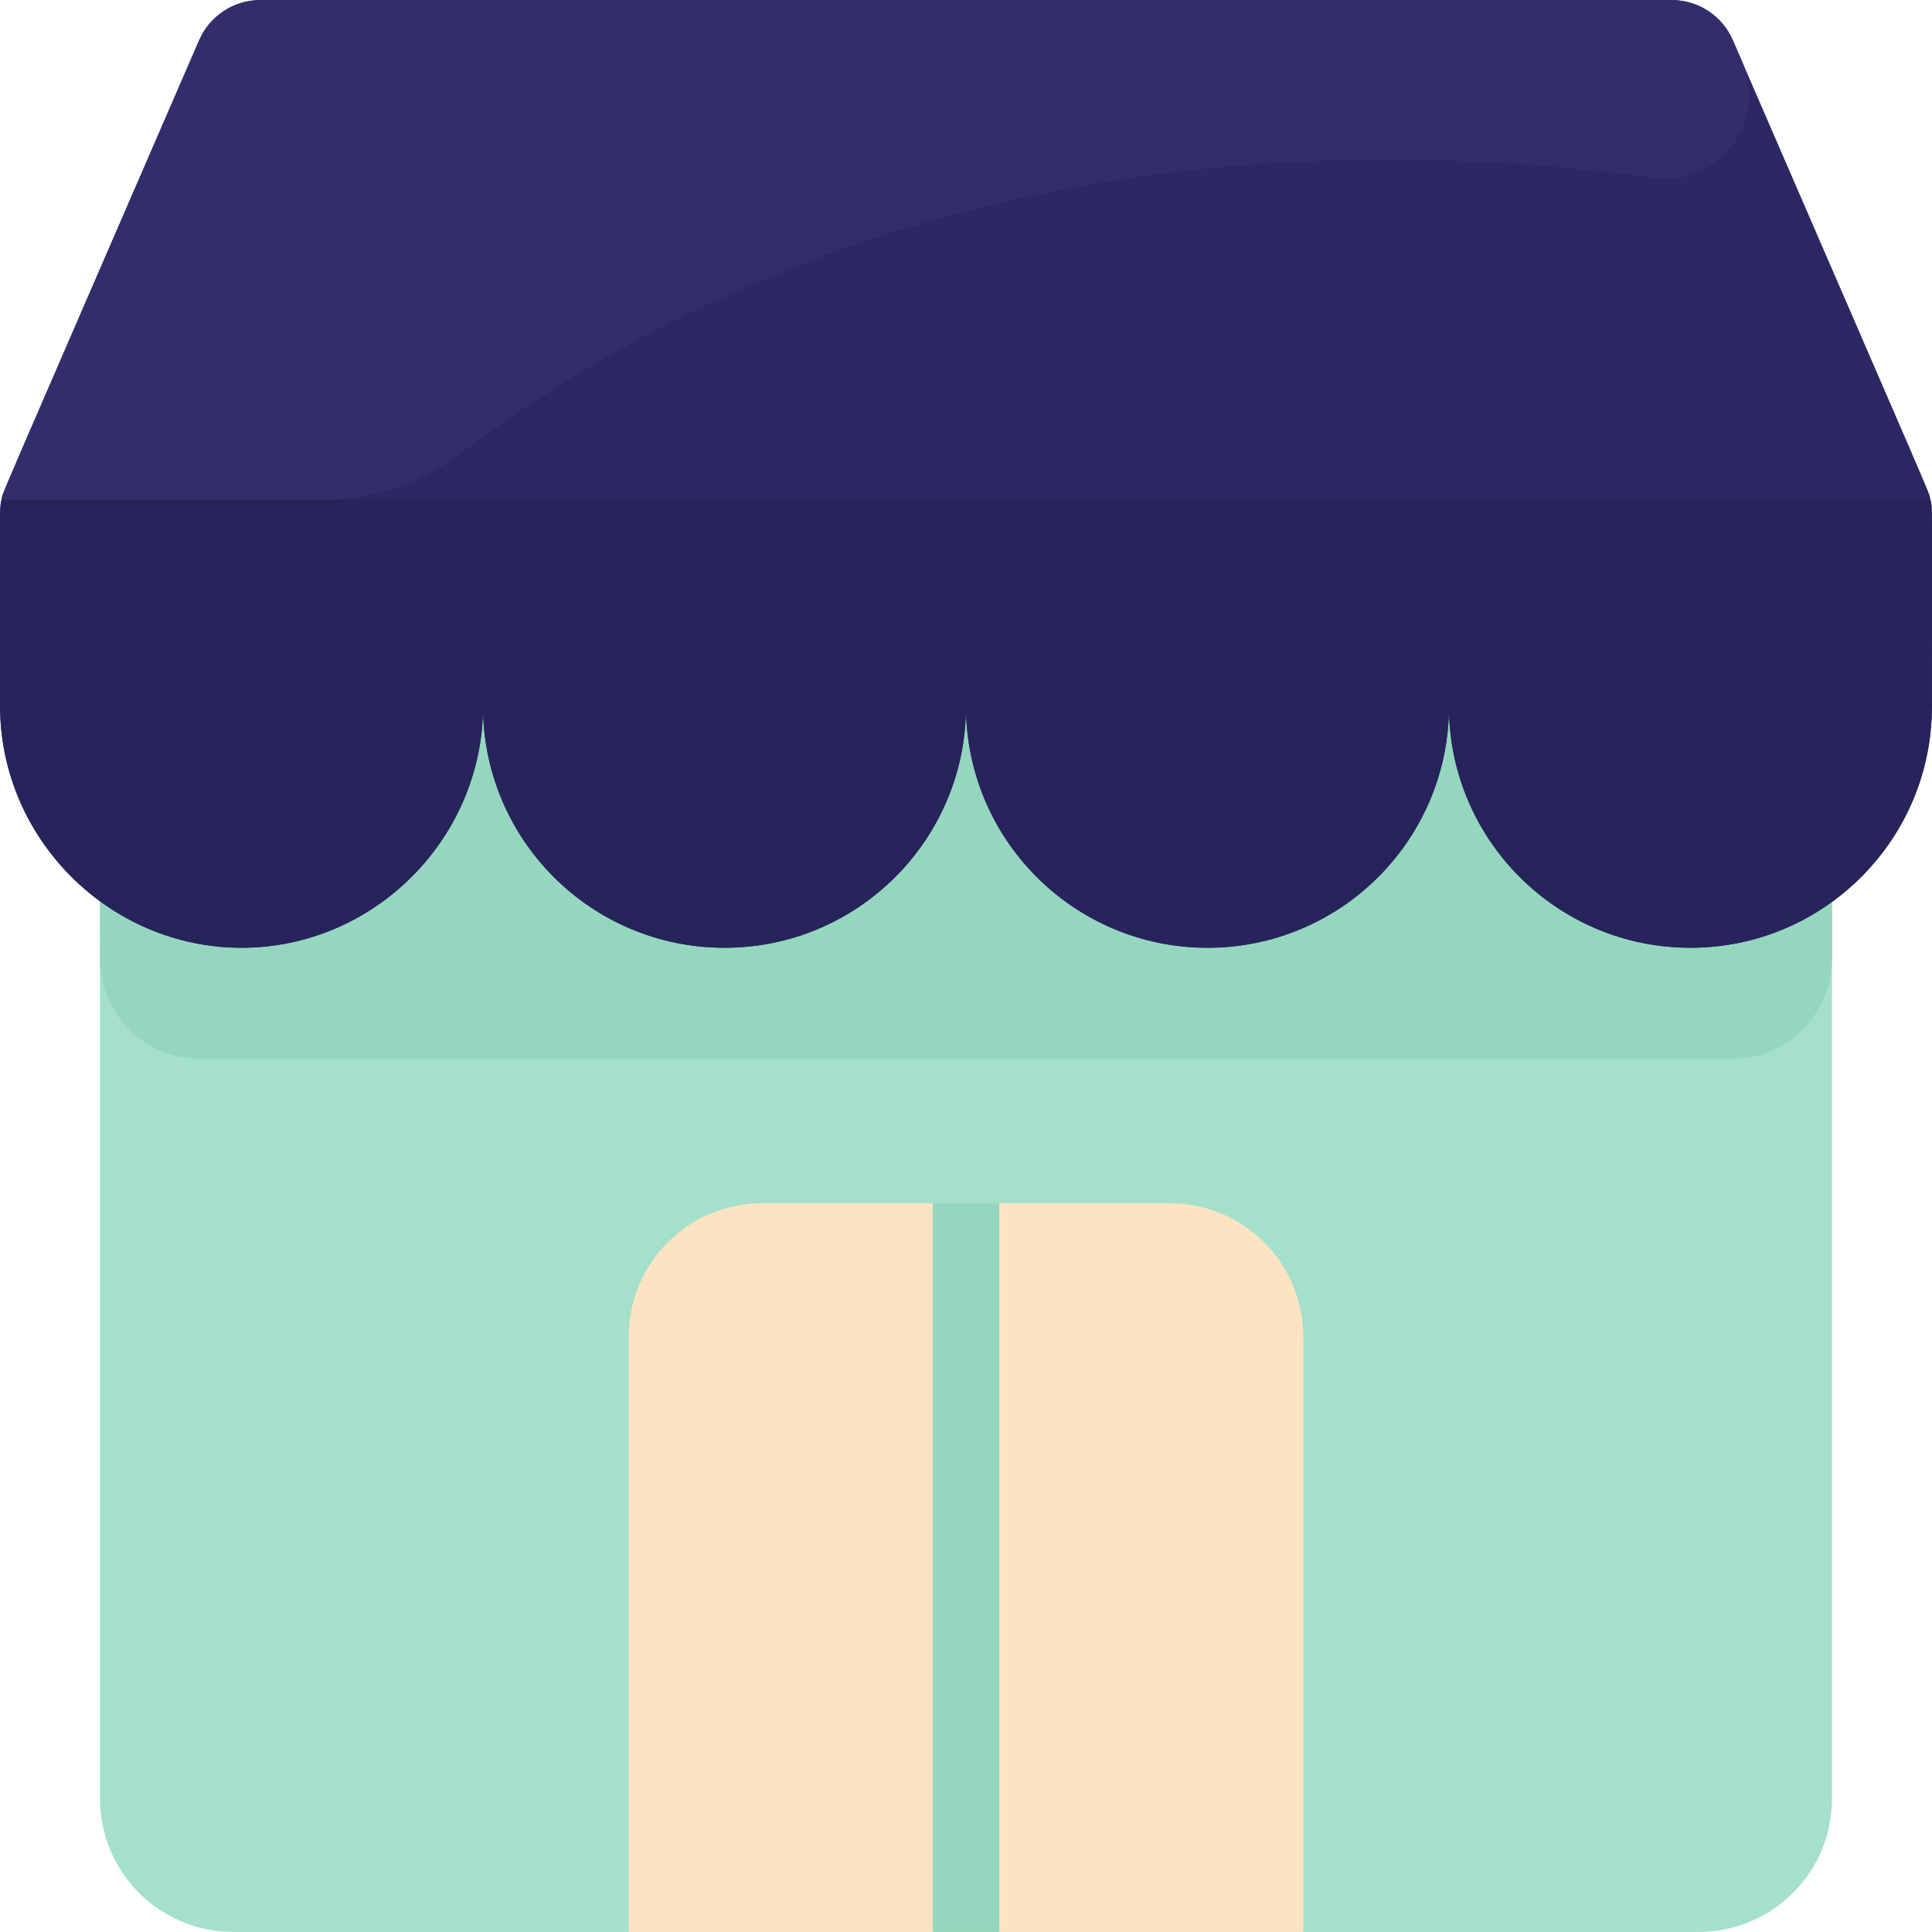 <?xml version="1.0"?>
<svg xmlns="http://www.w3.org/2000/svg" id="Layer_1" enable-background="new 0 0 464.036 464.036" height="512px" viewBox="0 0 464.036 464.036" width="512px" class=""><g><path d="m440.018 169.638v262.38c0 17.67-14.33 32-32 32h-352c-17.67 0-32-14.33-32-32 0-248.047-.021-201.581.07-262.38z" fill="#d6f4fc" data-original="#D6F4FC" class="" style="fill:#A4E0CB" data-old_color="#d6f4fc"/><path d="m440.018 169.638v60.598c0 13.114-10.512 23.978-23.626 24.031-.146.001-368.493.001-368.759 0-13.11-.057-23.615-10.921-23.615-24.031 0-17.484-.013-5.22.07-60.598z" fill="#bdeffc" data-original="#BDEFFC" class="" style="fill:#95D6BF" data-old_color="#bdeffc"/><path d="m313.018 321.018v143h-162v-143c0-17.67 14.33-32 32-32h98c17.67 0 32 14.33 32 32z" fill="#e8f8fc" data-original="#E8F8FC" class="active-path" style="fill:#FEE3C3" data-old_color="#e8f8fc"/><path d="m464.018 169.638c0 32.017-25.963 58-58 58-32.03 0-58-25.97-58-58 0 32.03-25.97 58-58 58s-58-25.97-58-58c0 32.03-25.97 58-58 58s-58-25.97-58-58c-.05 31.82-26.24 58-58 58-31.721 0-57.95-26.147-58-58 0-50.408-.138-47.306.35-49.62.48-2.271-2.847 5.77 47.47-110.36 2.54-5.85 8.31-9.64 14.68-9.64h339c6.37 0 12.14 3.79 14.68 9.64 50.354 116.216 46.989 108.087 47.47 110.36.487 2.31.35-.842.35 49.62z" fill="#ff6d7a" data-original="#FF6D7A" class="" style="fill:#2B2864" data-old_color="#ff6d7a"/><path d="m464.018 169.638c0 32.017-25.963 58-58 58-32.03 0-58-25.97-58-58 0 32.03-25.97 58-58 58s-58-25.97-58-58c0 32.03-25.97 58-58 58s-58-25.97-58-58c-.05 31.82-26.24 58-58 58-31.721 0-57.95-26.147-58-58v-46.3c0-1.12.12-2.23.35-3.32h463.3c.487 2.31.35-.842.35 49.62z" fill="#fe4f60" data-original="#FE4F60" class="" style="fill:#27245B" data-old_color="#fe4f60"/><path d="m224.018 289.018h16v175h-16z" fill="#bdeffc" data-original="#BDEFFC" class="" style="fill:#95D6BF" data-old_color="#bdeffc"/><path d="m397.196 42.765c-101.577-13.98-204.092 3.951-287.008 66.429-9.333 7.033-20.709 10.823-32.395 10.823h-77.425c.48-2.271-2.847 5.77 47.47-110.36 2.54-5.85 8.31-9.64 14.68-9.64h339c6.376 0 12.143 3.786 14.678 9.636l2.229 5.142c6.246 14.413-5.668 30.112-21.229 27.97z" fill="#ff7c87" data-original="#FF7C87" class="" style="fill:#322E6C" data-old_color="#ff7c87"/></g> </svg>
